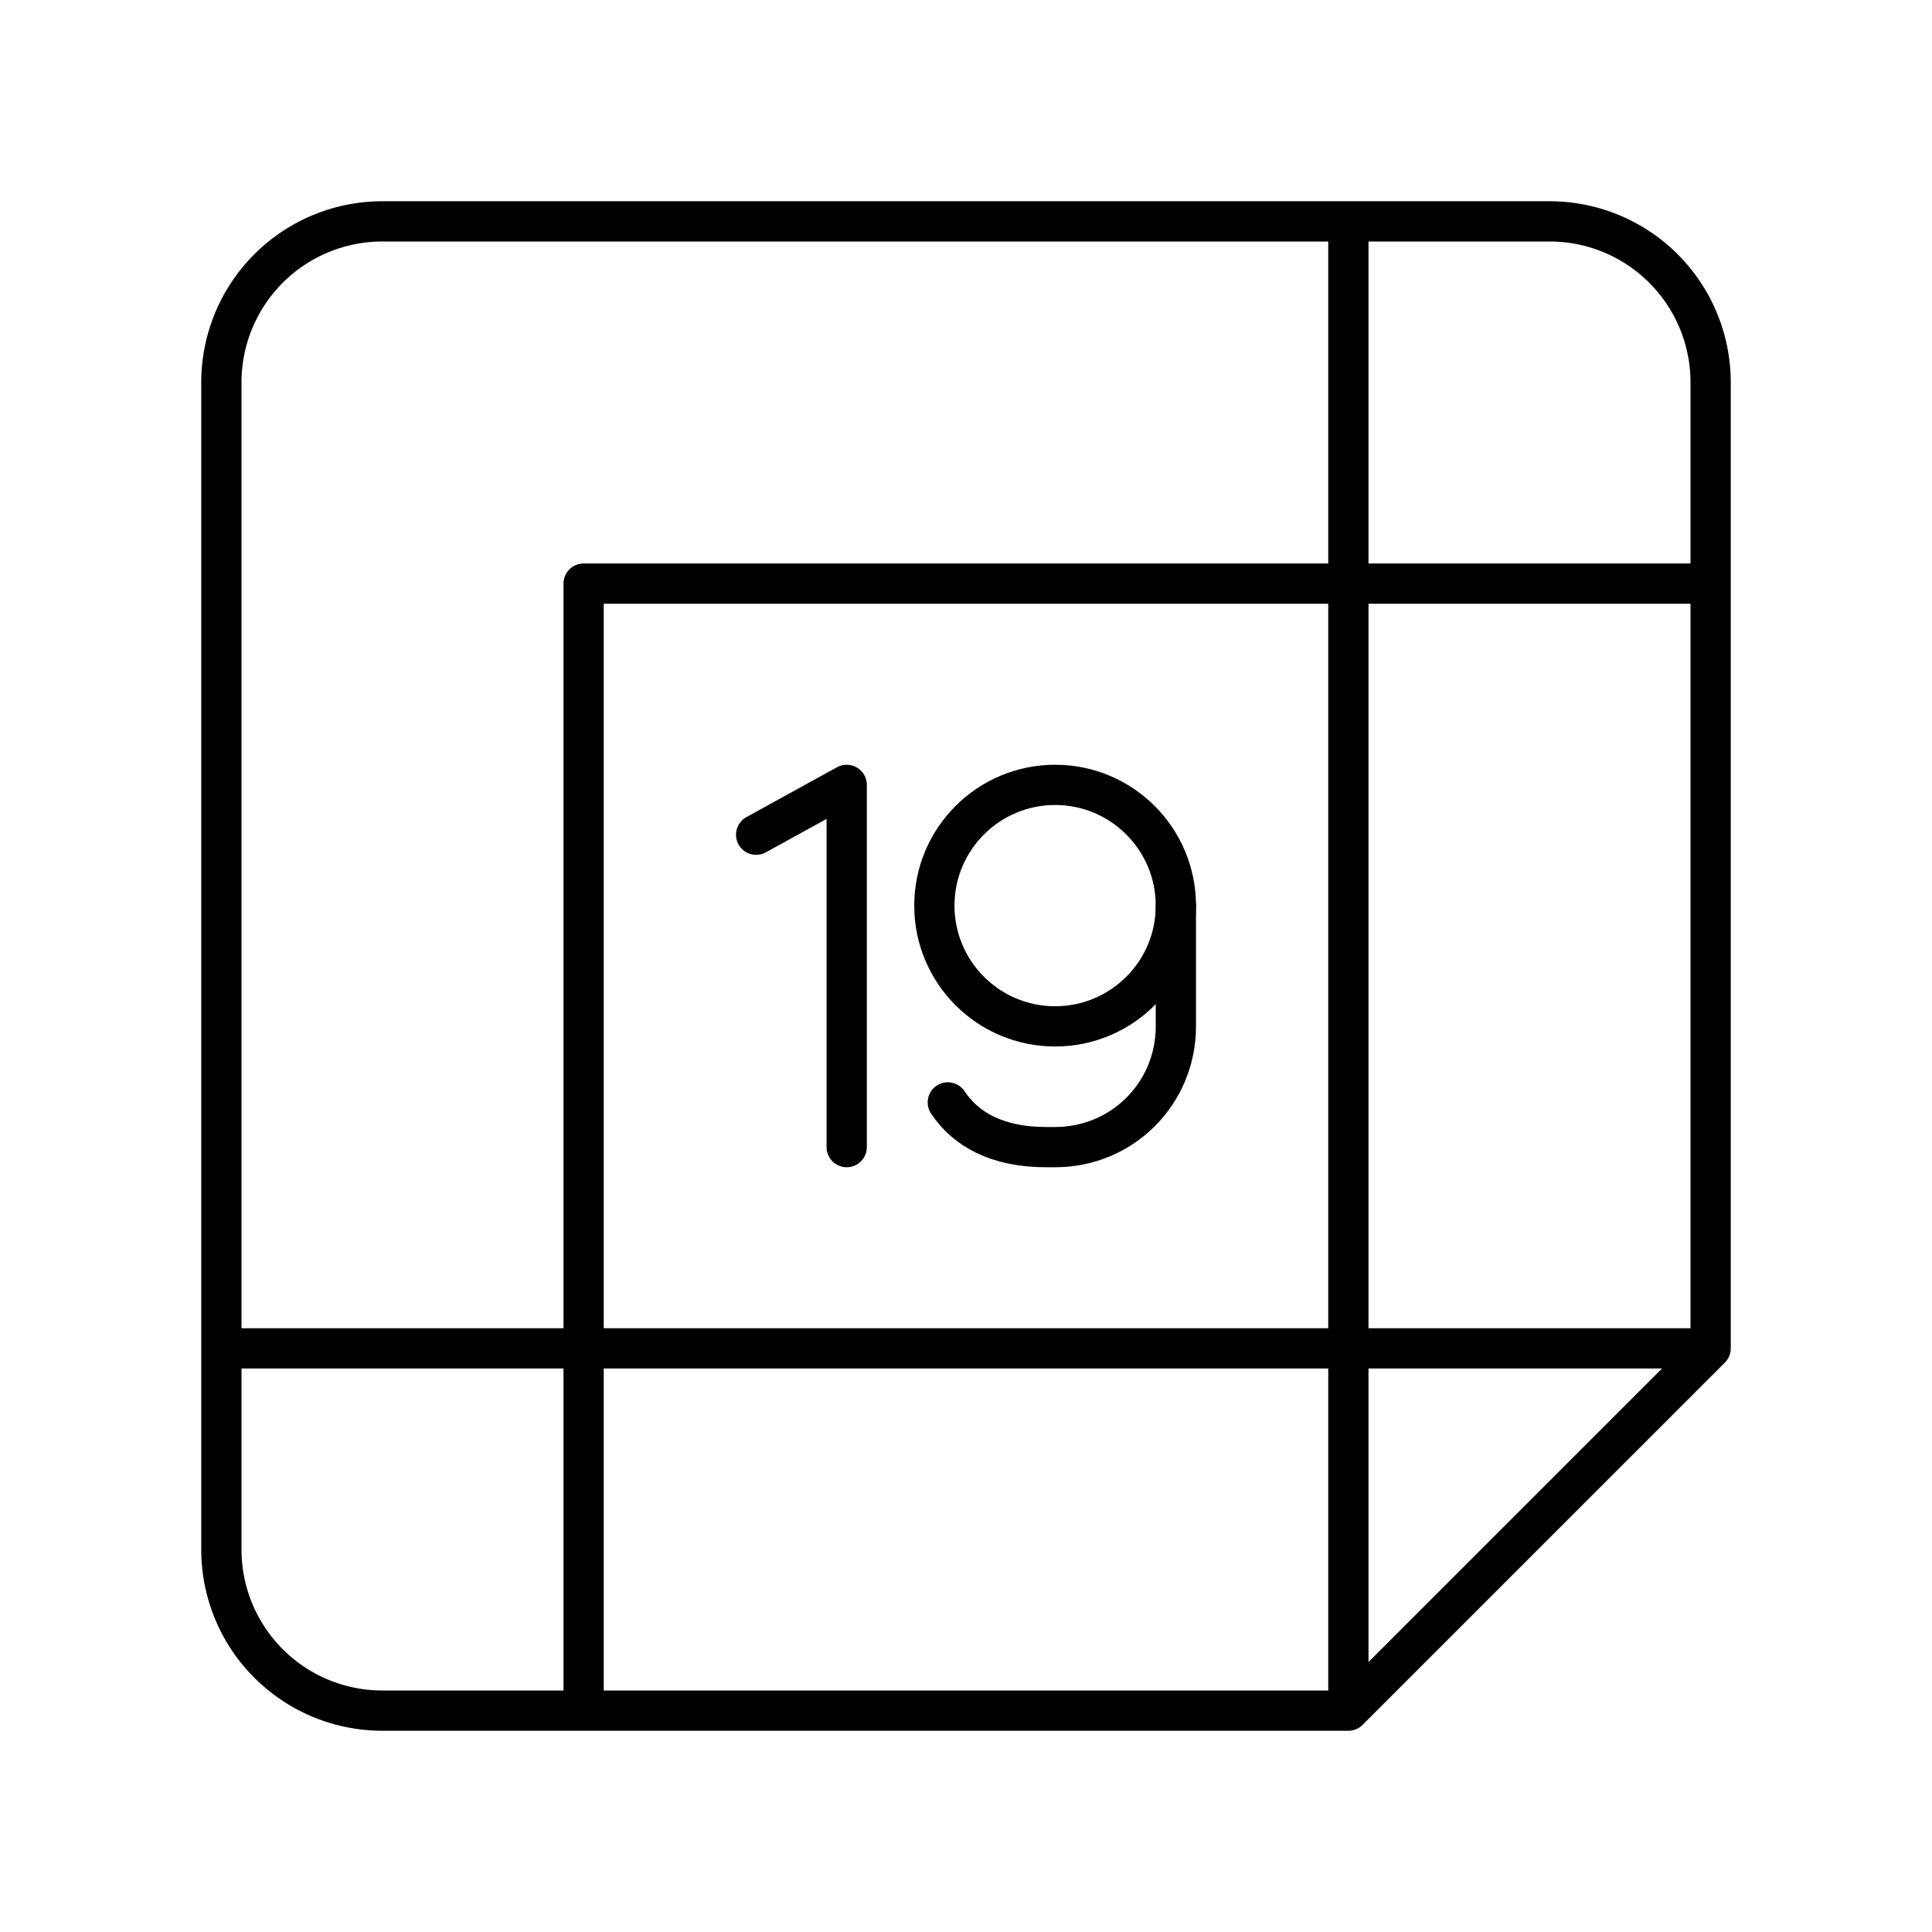 <svg xmlns="http://www.w3.org/2000/svg" xmlns:xlink="http://www.w3.org/1999/xlink" width="48" height="48" viewBox="0 0 48 48"><g fill="none" stroke="currentColor" stroke-linecap="round" stroke-linejoin="round"><path d="m18.786 20.738l2.25-1.238m0 0v9"/><circle cx="26.214" cy="22.5" r="3"/><path d="M23.548 27.389c.444.667 1.222 1.111 2.444 1.111h.222c1.667 0 3-1.333 3-3v-3"/></g><path fill="none" stroke="currentColor" stroke-linecap="round" stroke-linejoin="round" d="M38.5 5.5h-29a4 4 0 0 0-4 4v29a4 4 0 0 0 4 4h24l9-9v-24a4 4 0 0 0-4-4m-5 0v37m-19-28v28m28-9h-37m37-19h-28"/></svg>